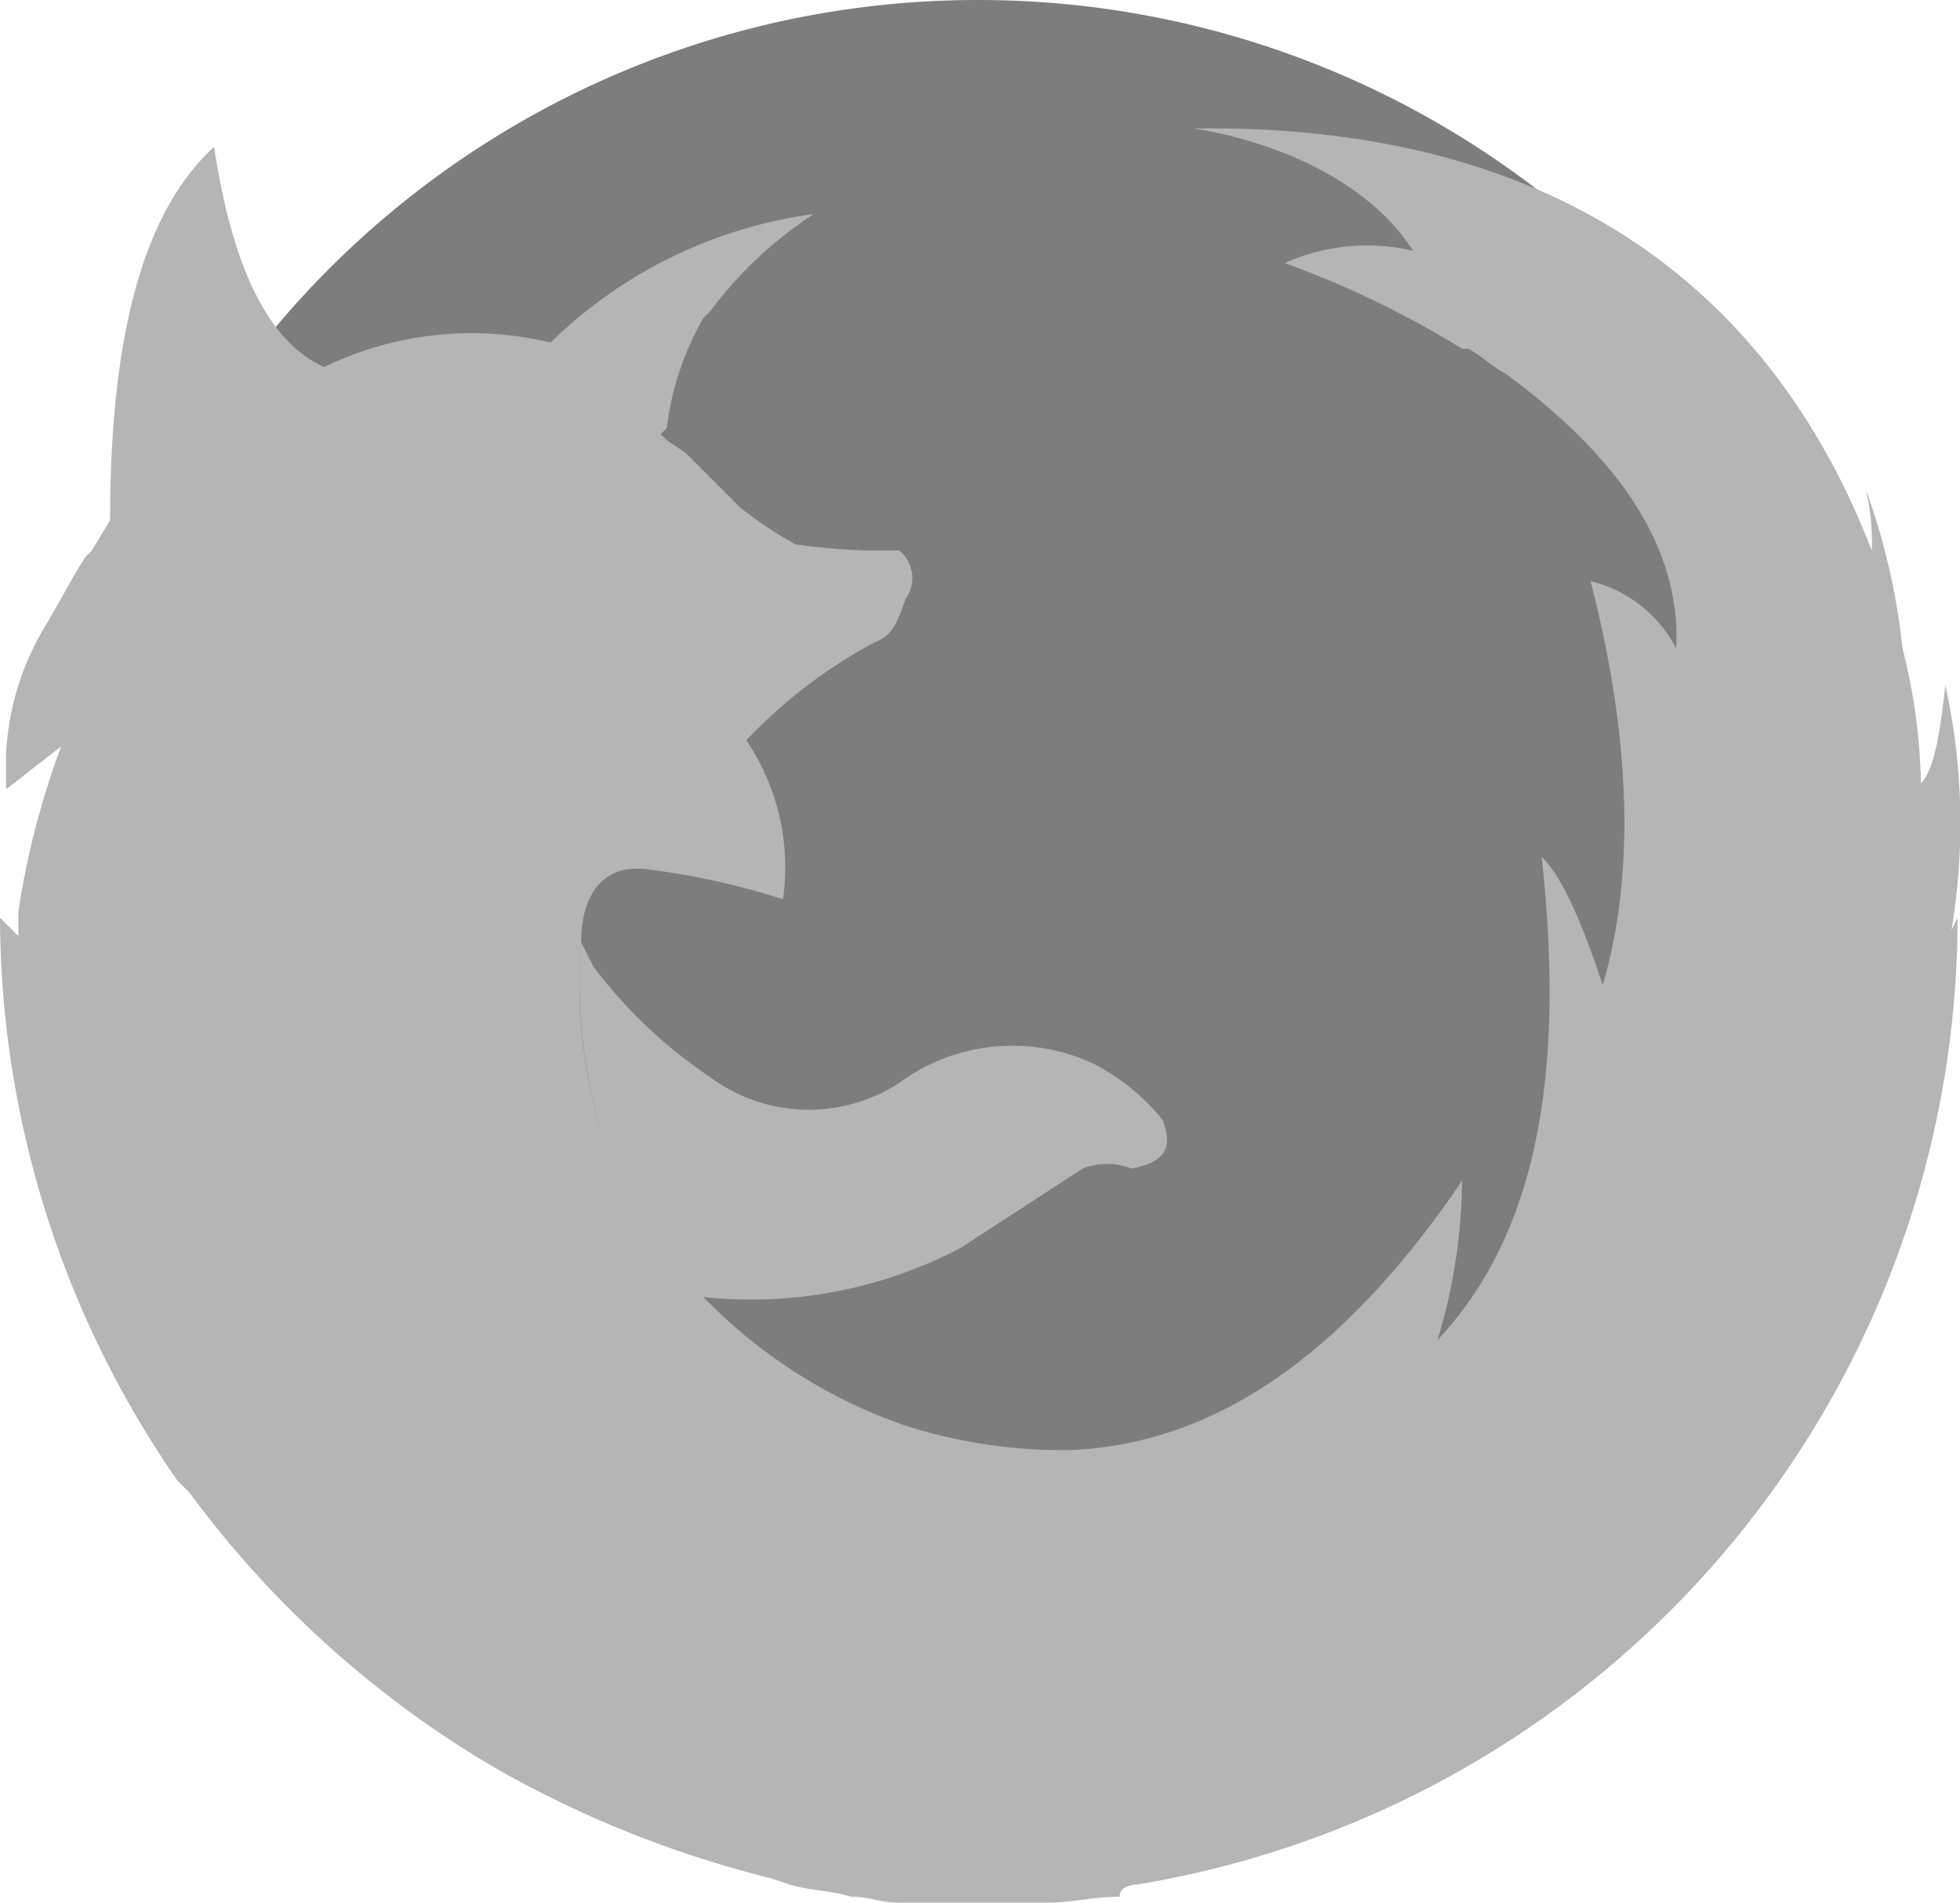 <svg xmlns="http://www.w3.org/2000/svg" viewBox="0 0 60 58.241"><defs><style>.a{fill:#7d7d7d;}.b{fill:#b5b5b5;}</style></defs><g transform="translate(0 -4.277)"><g transform="translate(0 4.277)"><path class="a" d="M37.194,4.277A28.09,28.09,0,1,1,9.1,32.367,28.053,28.053,0,0,1,37.194,4.277Z" transform="translate(-7.231 -4.277)"/><path class="b" d="M34.832,77.127A30,30,0,0,0,59.926,47.538l-.187.375a19.679,19.679,0,0,0-.187-7.491c-.187,1.685-.375,2.622-.749,3a17.758,17.758,0,0,0-.562-4.12,20.518,20.518,0,0,0-1.124-4.869A7.028,7.028,0,0,1,57.3,36.3C55.057,30.5,49.814,23.193,36.518,23.38c0,0,4.682.562,6.742,3.745a6.158,6.158,0,0,0-3.933.375,29.349,29.349,0,0,1,5.431,2.622h.187c.375.187.749.562,1.124.749,2.809,2.06,5.431,4.869,5.243,8.427a4,4,0,0,0-2.622-2.06C50,42.294,50,46.414,49.064,49.6c-.749-2.247-1.311-3.371-1.873-3.933.749,6.742-.187,11.611-3.184,14.794a17.144,17.144,0,0,0,.749-4.869c-3.558,5.243-7.491,8.053-11.985,8.24a15.774,15.774,0,0,1-5.056-.749,15.766,15.766,0,0,1-6.18-3.933,13.84,13.84,0,0,0,7.865-1.5l3.745-2.435h0a2.069,2.069,0,0,1,1.5,0c.936-.187,1.311-.562.936-1.5a6.607,6.607,0,0,0-2.06-1.685,5.845,5.845,0,0,0-5.993.562,5.067,5.067,0,0,1-5.805-.187,14.735,14.735,0,0,1-3.558-3.371l-.375-.749a15.725,15.725,0,0,0,.749,6.18h0a15.385,15.385,0,0,1-.749-6.18h0c0-1.311.562-2.247,1.685-2.247h.187a22.532,22.532,0,0,1,4.307.936,6.939,6.939,0,0,0-1.124-4.869h0a15.565,15.565,0,0,1,3.933-3c.562-.187.749-.749.936-1.311h0a1.1,1.1,0,0,0-.187-1.5,18.175,18.175,0,0,1-3.184-.187h0a12.685,12.685,0,0,1-1.685-1.124l-1.685-1.685-.562-.375h0l-.187-.187.187-.187a8.949,8.949,0,0,1,1.124-3.371L21.723,29a12.459,12.459,0,0,1,3.184-3,14.228,14.228,0,0,0-8.053,3.933,10.354,10.354,0,0,0-6.929.749l-.375.187h0l.375-.187h0Q7.4,29.561,6.554,23.942C4.307,26,3.371,29.935,3.371,35.366l-.562.936-.187.187h0c-.375.562-.749,1.311-1.311,2.247A8.374,8.374,0,0,0,.187,42.482h0v.375h0v.749l1.685-1.311A25.159,25.159,0,0,0,.562,47.351V48.1L0,47.538A30.355,30.355,0,0,0,5.431,64.767l.187.187.187.187a31.211,31.211,0,0,0,9.364,8.427A33.06,33.06,0,0,0,23.6,76.939l.562.187c.562.187,1.311.187,1.873.375.562,0,.936.187,1.5.187h4.494c.749,0,1.5-.187,2.247-.187C34.27,77.127,34.832,77.127,34.832,77.127ZM53.746,40.609v0Z" transform="translate(0 -19.448)"/></g></g></svg>